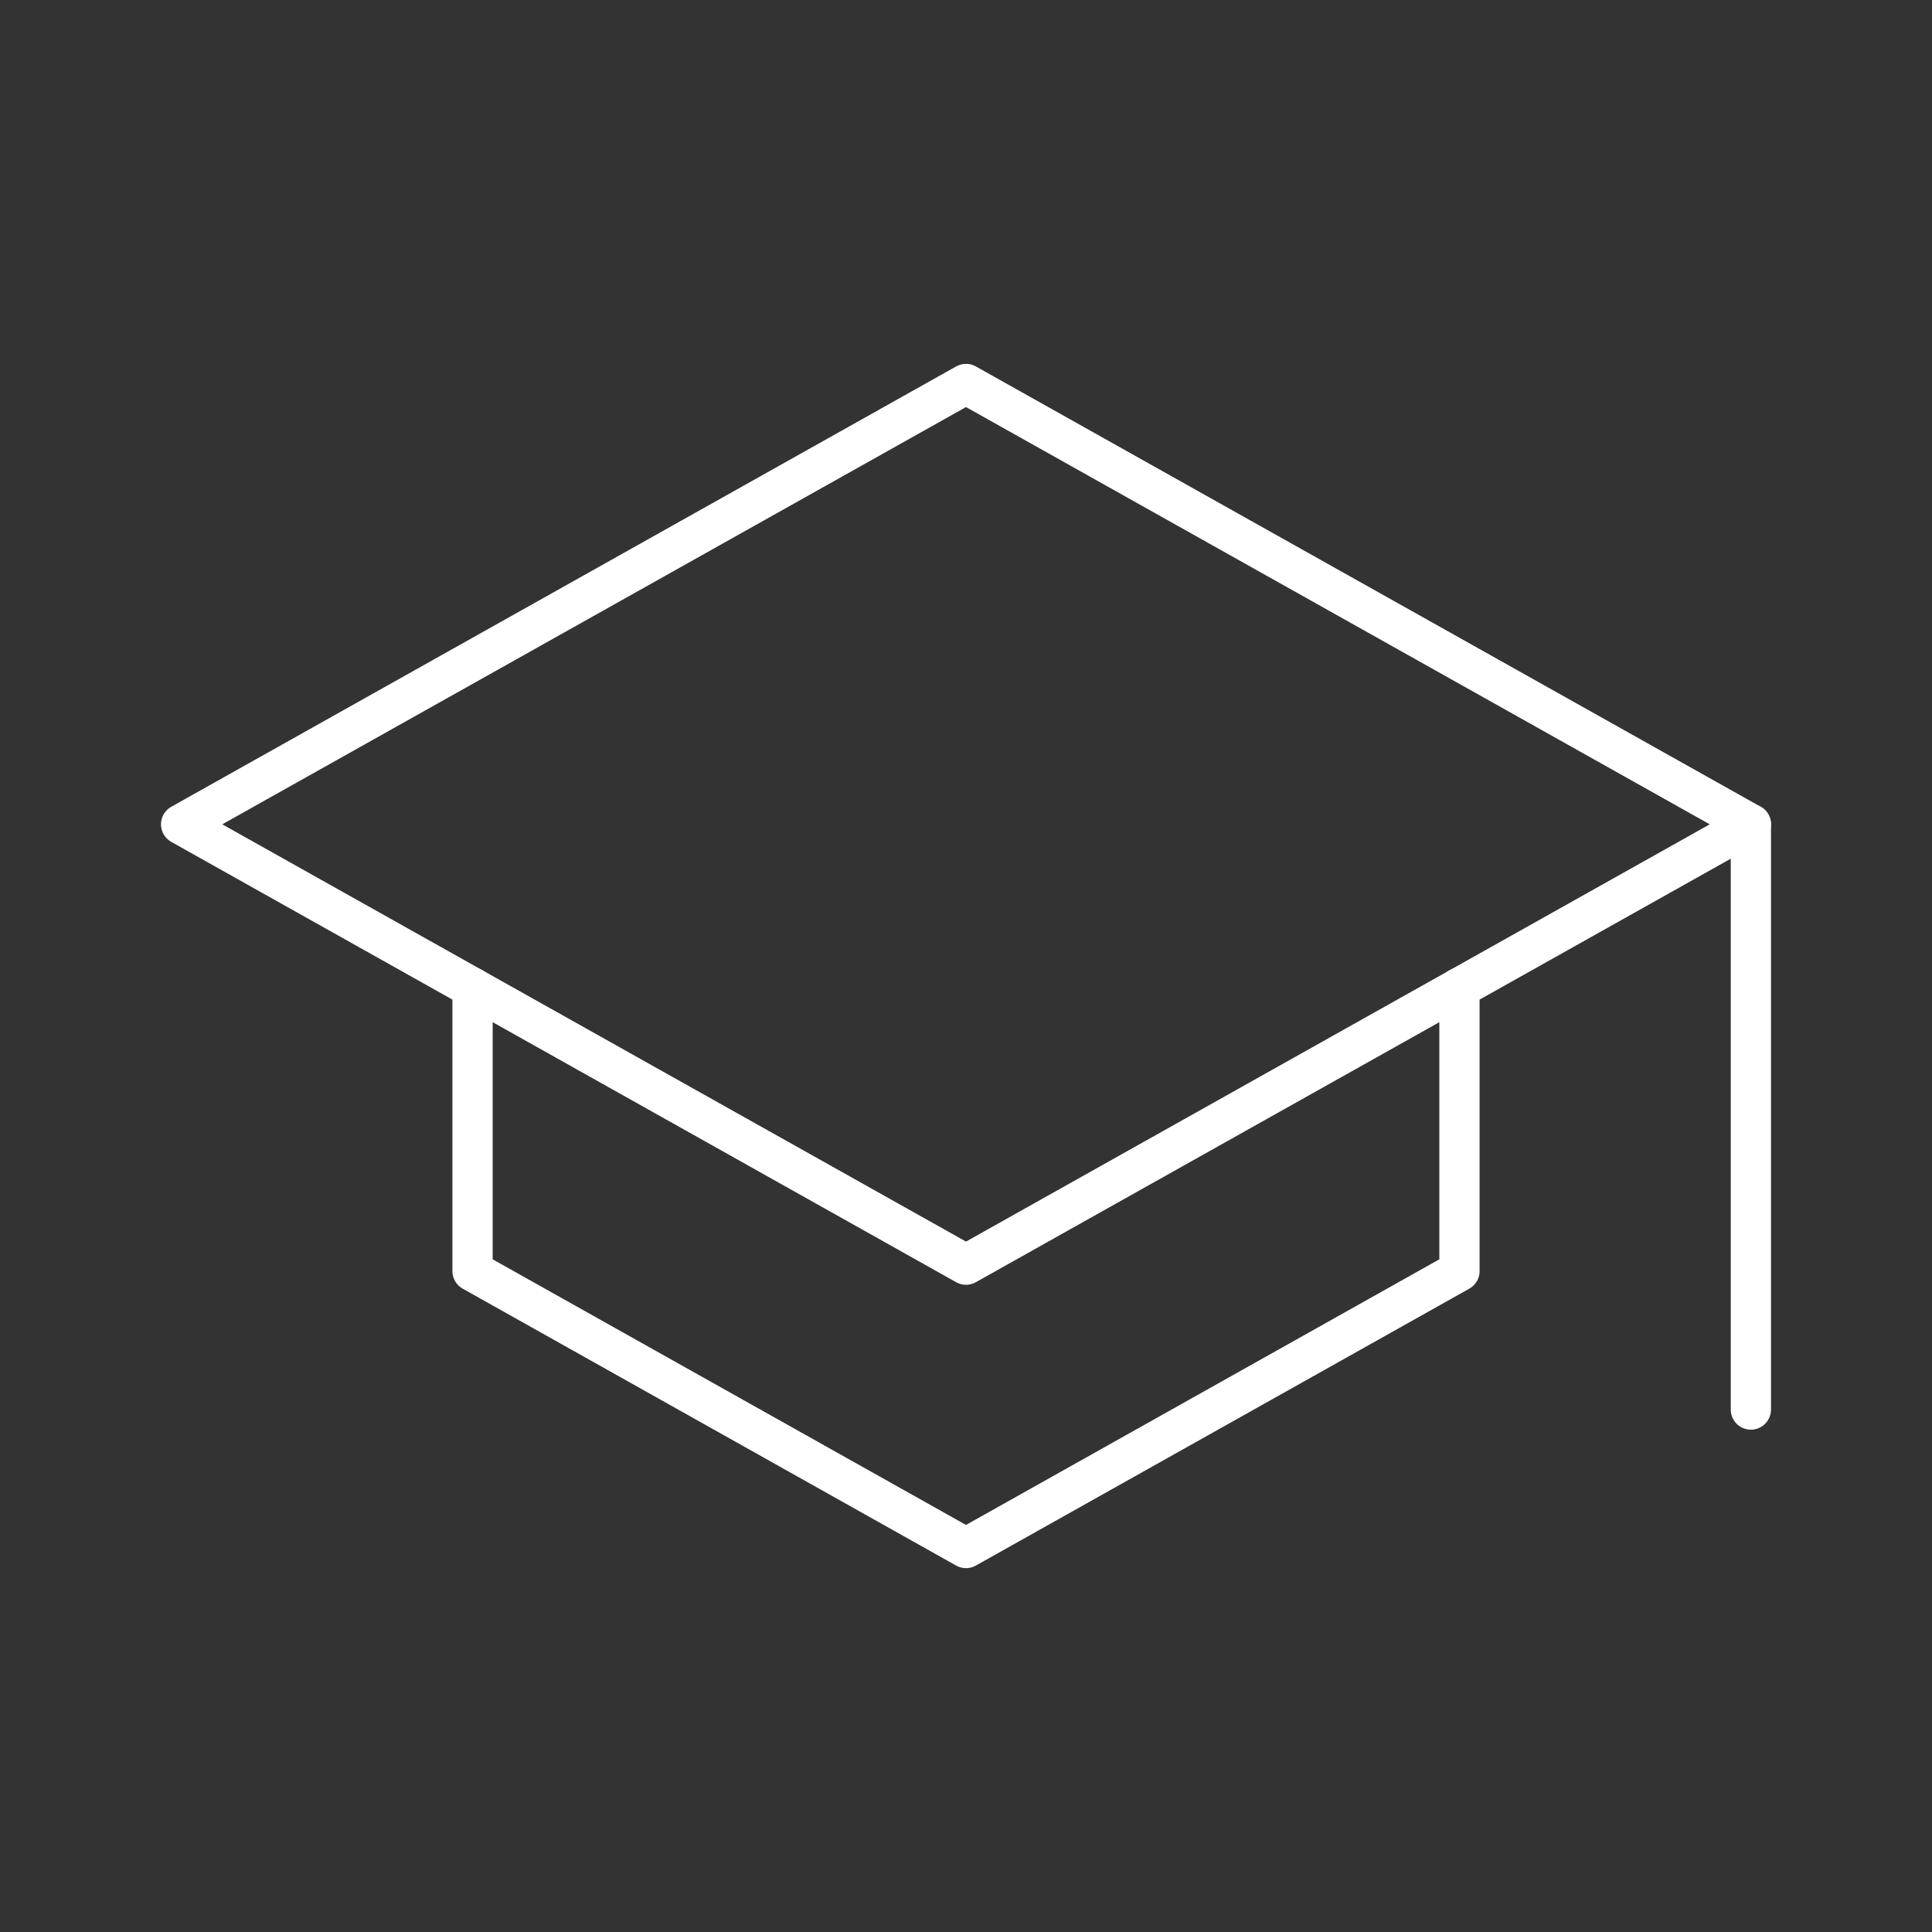 <svg viewBox="0 0 48 48" xmlns="http://www.w3.org/2000/svg">
 <rect x="0" y="0" width="48" height="48" fill="#333333" stroke="none"/>
 <defs>
  <style>.a{fill:none;stroke:#fff;stroke-linecap:round;stroke-linejoin:round;}</style>
 </defs>
 <polygon class="a" points="43.5 20.48 24 9.54 4.5 20.48 24 31.42"/>
 <polyline class="a" points="36.26 24.54 36.26 31.58 24 38.46 11.74 31.58 11.74 24.54"/>
 <line class="a" x1="43.5" x2="43.5" y1="35.02" y2="20.48"/>
</svg>
